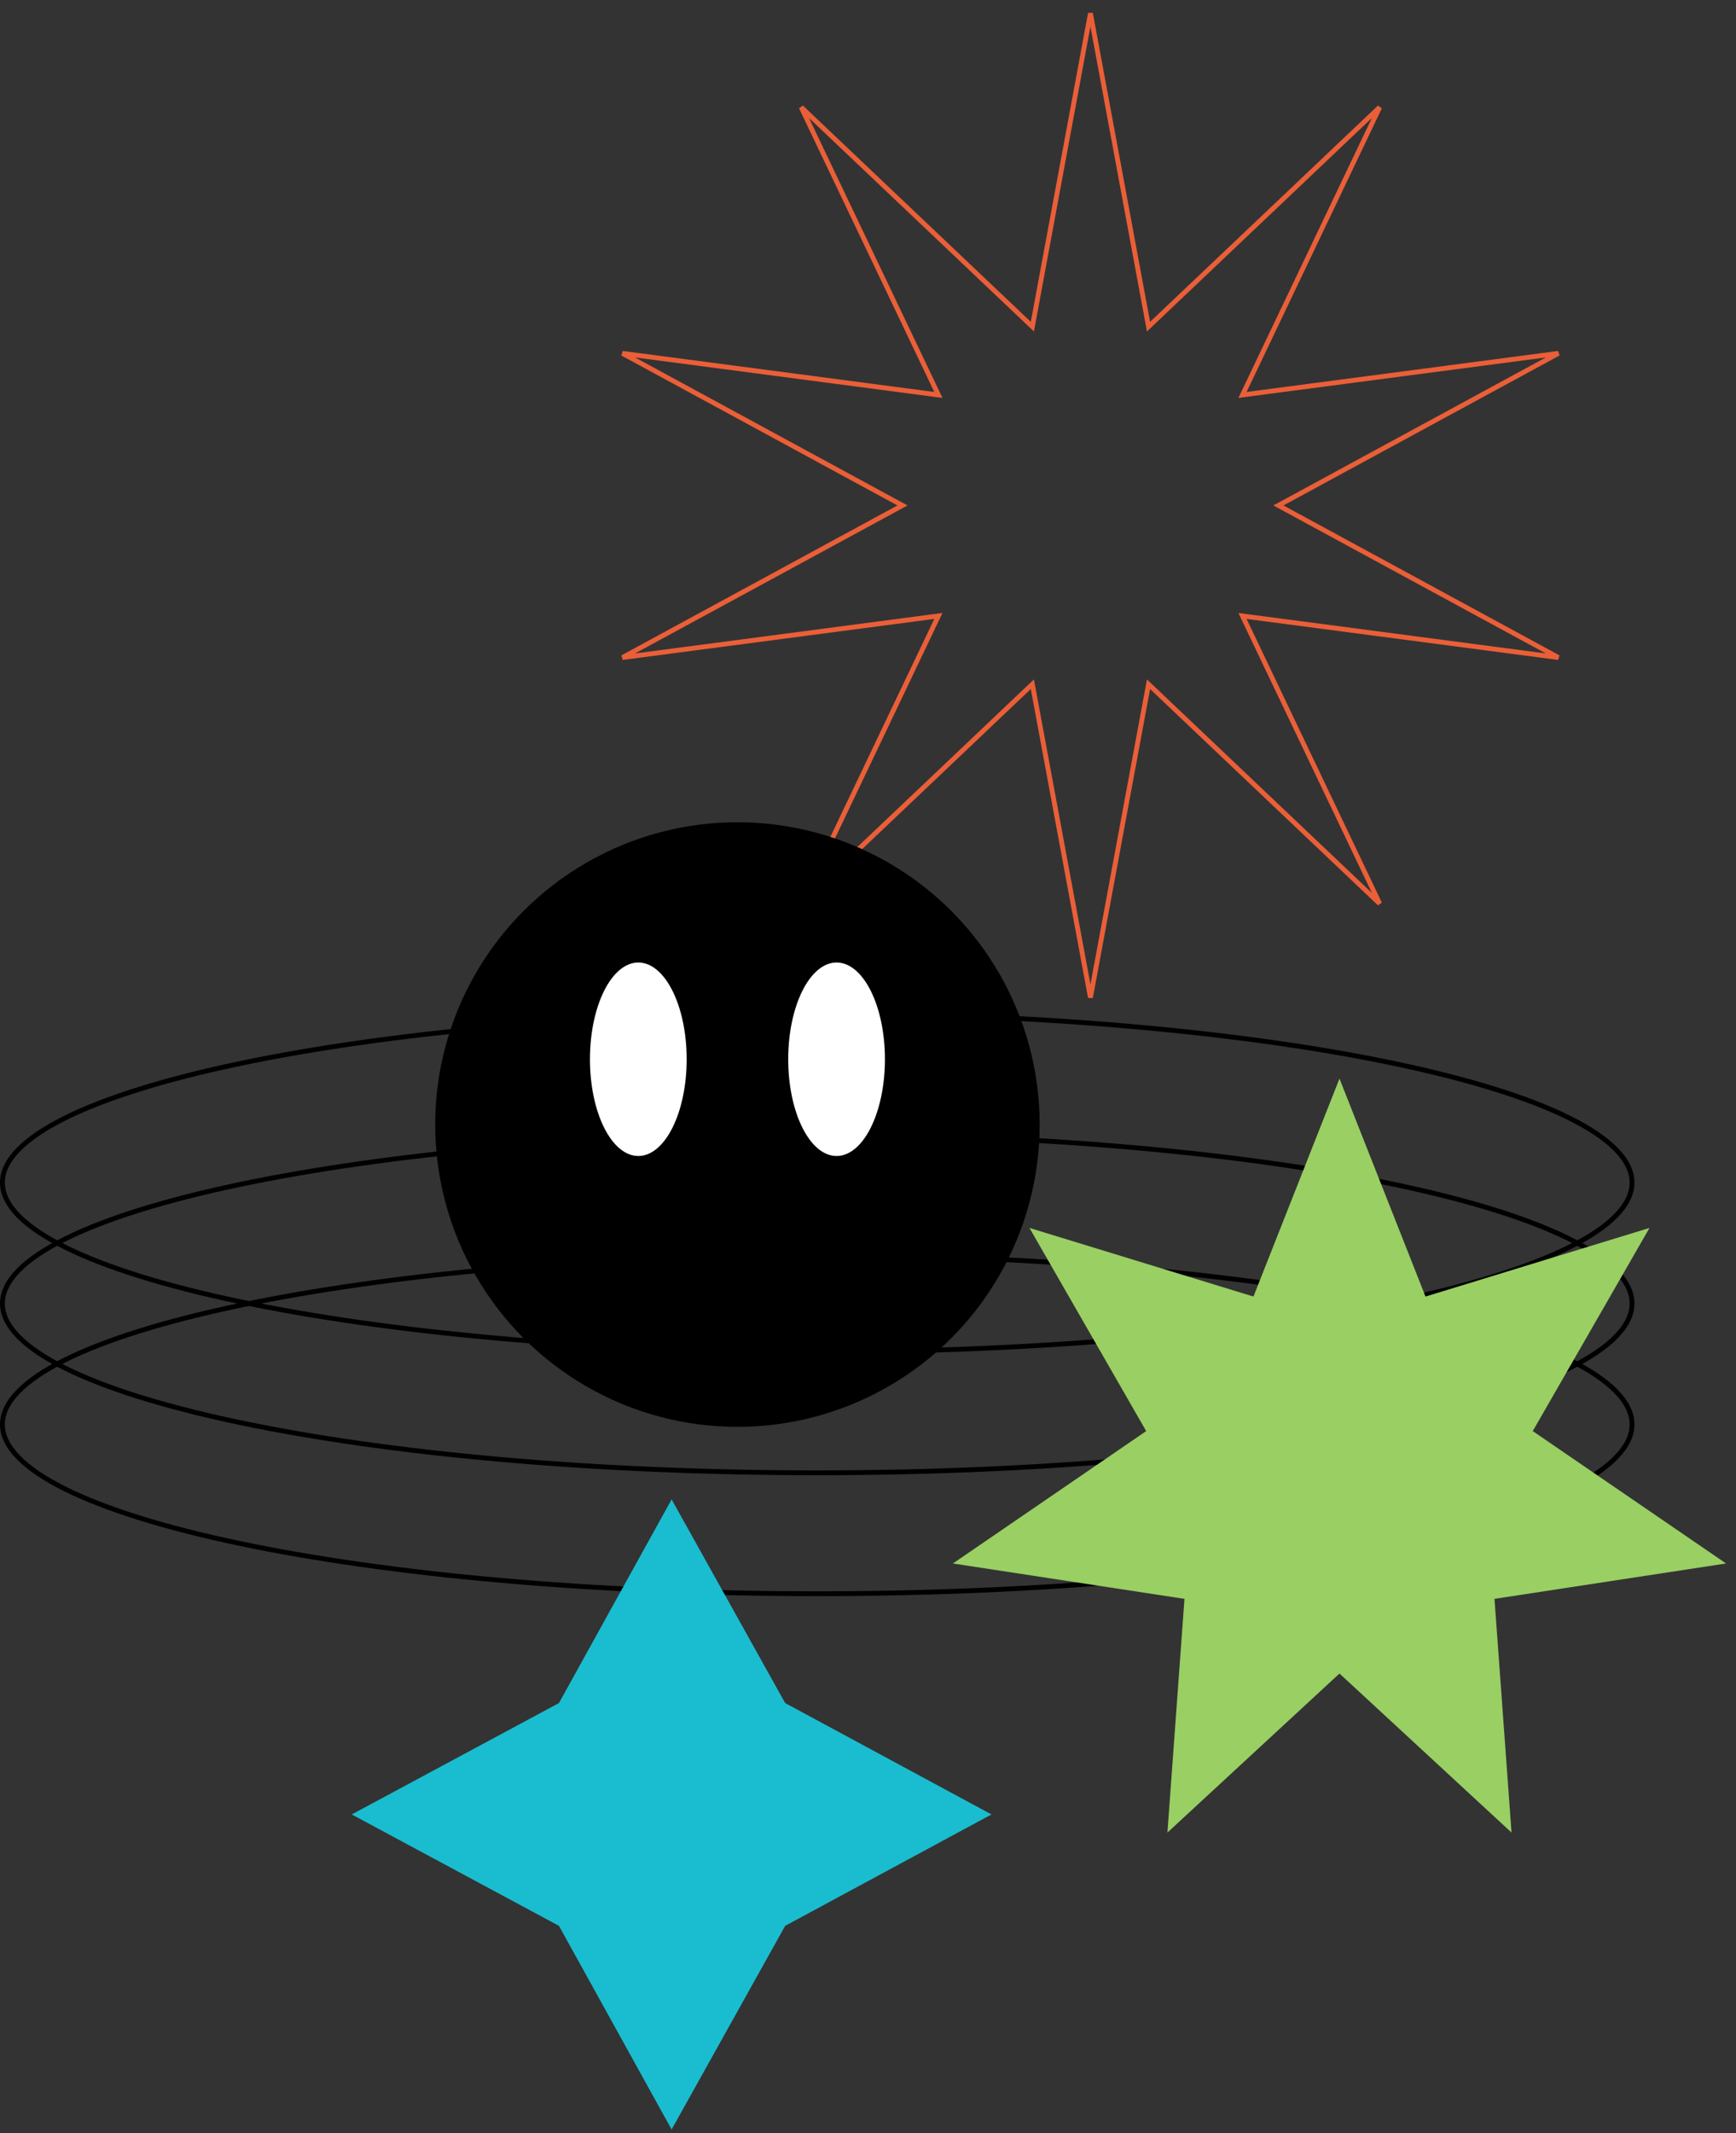 <svg width="359" height="441" viewBox="0 0 359 441" fill="none" xmlns="http://www.w3.org/2000/svg">
<rect x="0" y="0" width="359" height="441" fill="#333333" stroke="none"/>
<path d="M337.5 244.5C337.5 246.778 336.403 249.052 334.208 251.306C332.012 253.561 328.746 255.76 324.497 257.87C316 262.09 303.672 265.904 288.398 269.113C257.858 275.528 215.644 279.5 169 279.5C122.356 279.5 80.142 275.528 49.602 269.113C34.328 265.904 22 262.09 13.503 257.87C9.254 255.76 5.988 253.561 3.792 251.306C1.597 249.052 0.5 246.778 0.5 244.5C0.5 242.222 1.597 239.948 3.792 237.694C5.988 235.439 9.254 233.24 13.503 231.13C22 226.91 34.328 223.096 49.602 219.887C80.142 213.472 122.356 209.5 169 209.5C215.644 209.5 257.858 213.472 288.398 219.887C303.672 223.096 316 226.91 324.497 231.13C328.746 233.24 332.012 235.439 334.208 237.694C336.403 239.948 337.5 242.222 337.5 244.5Z" stroke="black"/>
<path d="M337.5 269.5C337.5 271.778 336.403 274.052 334.208 276.306C332.012 278.561 328.746 280.76 324.497 282.87C316 287.09 303.672 290.904 288.398 294.113C257.858 300.528 215.644 304.5 169 304.5C122.356 304.5 80.142 300.528 49.602 294.113C34.328 290.904 22 287.09 13.503 282.87C9.254 280.76 5.988 278.561 3.792 276.306C1.597 274.052 0.5 271.778 0.5 269.5C0.5 267.222 1.597 264.948 3.792 262.694C5.988 260.439 9.254 258.24 13.503 256.13C22 251.91 34.328 248.096 49.602 244.887C80.142 238.472 122.356 234.5 169 234.5C215.644 234.5 257.858 238.472 288.398 244.887C303.672 248.096 316 251.91 324.497 256.13C328.746 258.24 332.012 260.439 334.208 262.694C336.403 264.948 337.5 267.222 337.5 269.5Z" stroke="black"/>
<path d="M337.5 294.5C337.5 296.778 336.403 299.052 334.208 301.306C332.012 303.561 328.746 305.76 324.497 307.87C316 312.09 303.672 315.904 288.398 319.113C257.858 325.528 215.644 329.5 169 329.5C122.356 329.5 80.142 325.528 49.602 319.113C34.328 315.904 22 312.09 13.503 307.87C9.254 305.76 5.988 303.561 3.792 301.306C1.597 299.052 0.5 296.778 0.5 294.5C0.5 292.222 1.597 289.948 3.792 287.694C5.988 285.439 9.254 283.24 13.503 281.13C22 276.91 34.328 273.096 49.602 269.887C80.142 263.472 122.356 259.5 169 259.5C215.644 259.5 257.858 263.472 288.398 269.887C303.672 273.096 316 276.91 324.497 281.13C328.746 283.24 332.012 285.439 334.208 287.694C336.403 289.948 337.5 292.222 337.5 294.5Z" stroke="black"/>
<path d="M237.343 66.629L237.511 67.535L238.179 66.901L285.311 22.177L257.341 80.823L256.945 81.654L257.858 81.534L322.276 73.055L265.177 104.061L264.368 104.5L265.177 104.939L322.276 135.945L257.858 127.466L256.945 127.346L257.341 128.177L285.311 186.823L238.179 142.099L237.511 141.465L237.343 142.371L225.5 206.257L213.657 142.371L213.489 141.465L212.821 142.099L165.689 186.823L193.659 128.177L194.055 127.346L193.142 127.466L128.724 135.945L185.823 104.939L186.632 104.5L185.823 104.061L128.724 73.055L193.142 81.534L194.055 81.654L193.659 80.823L165.689 22.177L212.821 66.901L213.489 67.535L213.657 66.629L225.5 2.743L237.343 66.629Z" stroke="#EA5F38"/>
<path d="M277 223L294.789 268.06L341.11 253.874L316.972 295.877L356.944 323.247L309.055 330.563L312.578 378.879L277 346L241.422 378.879L244.945 330.563L197.056 323.247L237.028 295.877L212.89 253.874L259.211 268.06L277 223Z" fill="#99CF63"/>
<path d="M115.59 352.103L138.887 310L162.371 352.103L205.035 375.135L162.371 398.167L138.887 440.269L115.59 398.167L72.739 375.135L115.59 352.103Z" fill="#19BDCF"/>
<circle cx="152.5" cy="232.5" r="62" fill="black" stroke="black"/>
<ellipse cx="132" cy="219" rx="10" ry="20" fill="white"/>
<ellipse cx="173" cy="219" rx="10" ry="20" fill="white"/>
</svg>
